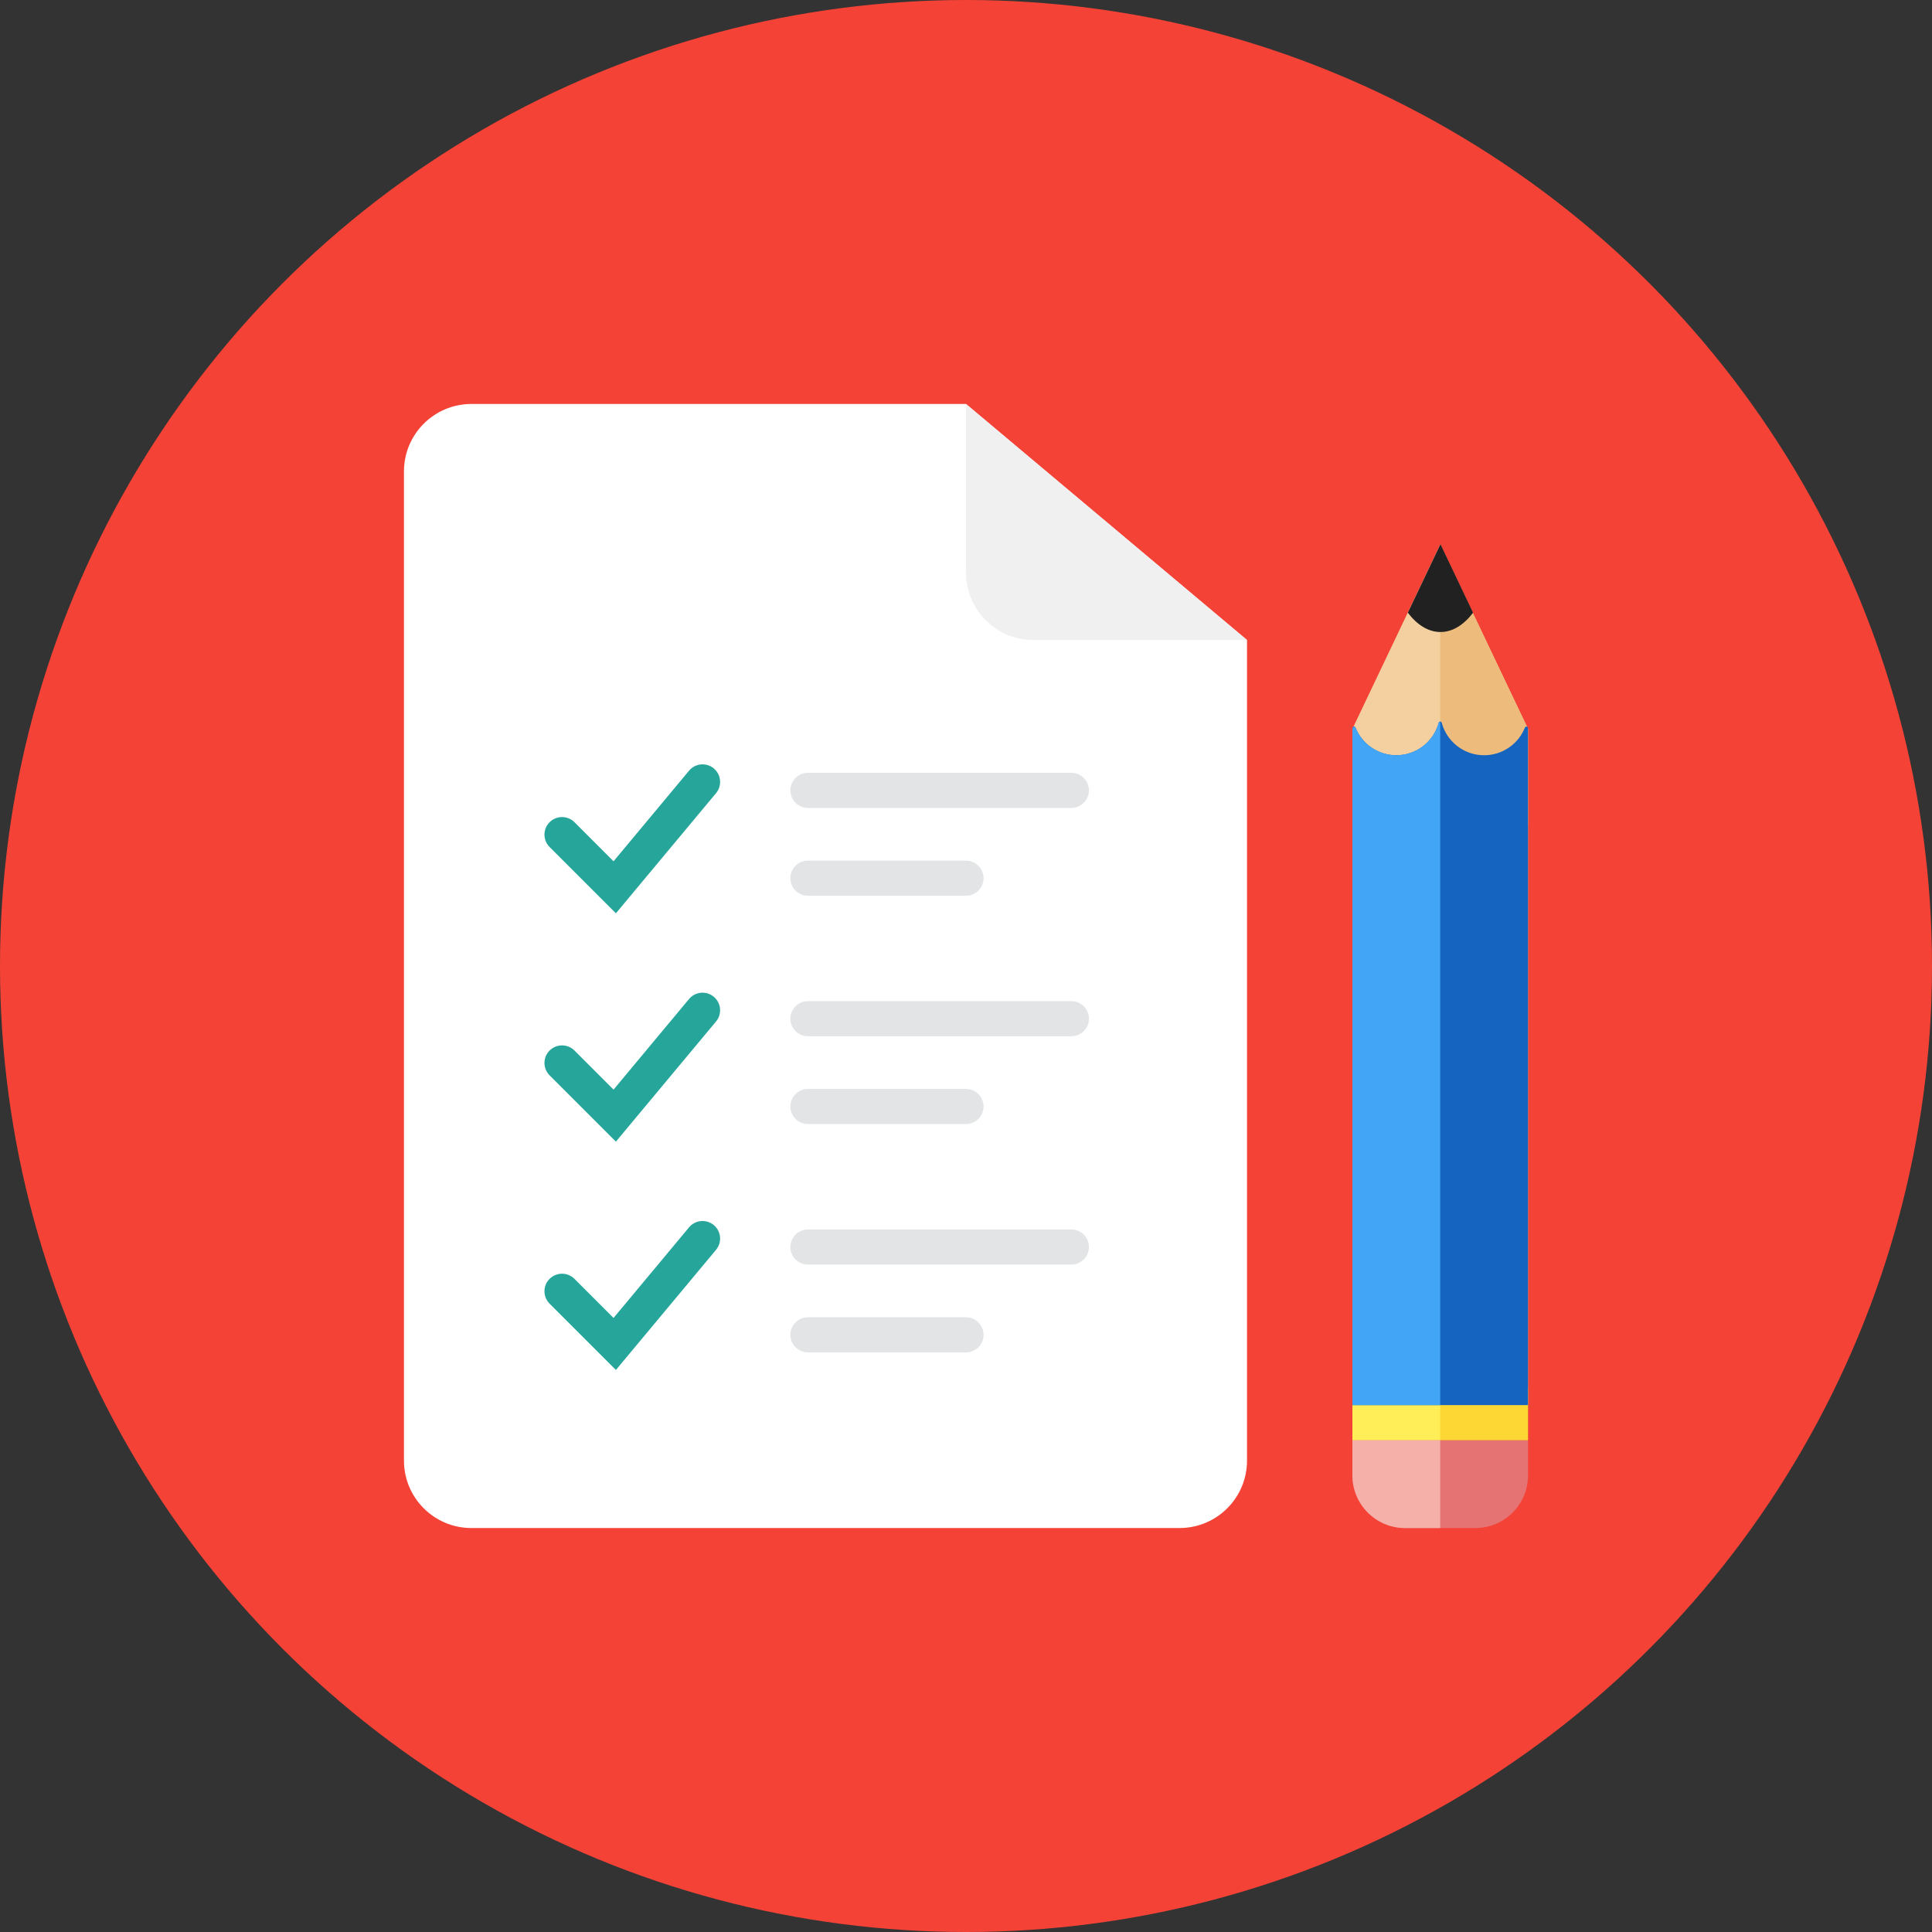 <?xml version="1.0" encoding="utf-8"?>
<!-- Generator: Adobe Illustrator 16.0.0, SVG Export Plug-In . SVG Version: 6.00 Build 0)  -->
<!DOCTYPE svg PUBLIC "-//W3C//DTD SVG 1.1//EN" "http://www.w3.org/Graphics/SVG/1.1/DTD/svg11.dtd">
<svg version="1.1" xmlns="http://www.w3.org/2000/svg" xmlns:xlink="http://www.w3.org/1999/xlink" x="0px" y="0px" width="110px"
	 height="110px" viewBox="0 0 110 110" enable-background="new 0 0 110 110" xml:space="preserve">
<rect x="0" y="0" width="110" height="110" fill="#333333" stroke="none"/>
<g id="R-Multicolor">
	<circle fill="#F44336" cx="55" cy="55" r="55"/>
	<g>
		<path fill="#FFFFFF" d="M23,26.841C23,24.719,24.719,23,26.84,23H55l16,13.44v46.72c0,2.121-1.72,3.84-3.84,3.84H26.84
			C24.719,87,23,85.281,23,83.16V26.841z"/>
		<path fill="#F0F0F0" d="M55,23v9.6c0,2.121,1.719,3.84,3.84,3.84H71L55,23z"/>
		<polygon fill="#F4D0A1" points="77,41.5 82,31 87,41.5 87,80 77,80 		"/>
		<polygon fill="#EDBC7C" points="87,47 87,41.5 82,31 82,47 		"/>
		<path fill="#E57373" d="M87,84c0,1.657-1.343,3-3,3h-4c-1.657,0-3-1.343-3-3v-2h10V84z"/>
		<path fill="#E2E4E5" d="M62,45c0,0.55-0.45,1-1,1H46c-0.55,0-1-0.45-1-1l0,0c0-0.549,0.45-1,1-1h15C61.55,44,62,44.451,62,45
			L62,45z"/>
		<path fill="#E2E4E5" d="M56,50c0,0.55-0.45,1-1,1h-9c-0.55,0-1-0.45-1-1l0,0c0-0.549,0.45-1,1-1h9C55.55,49,56,49.451,56,50L56,50
			z"/>
		<path fill="#E2E4E5" d="M62,58c0,0.55-0.45,1-1,1H46c-0.55,0-1-0.45-1-1l0,0c0-0.549,0.45-1,1-1h15C61.55,57,62,57.451,62,58
			L62,58z"/>
		<path fill="#E2E4E5" d="M56,63c0,0.55-0.45,1-1,1h-9c-0.55,0-1-0.45-1-1l0,0c0-0.549,0.45-1,1-1h9C55.55,62,56,62.451,56,63L56,63
			z"/>
		<path fill="#E2E4E5" d="M62,71c0,0.55-0.45,1-1,1H46c-0.55,0-1-0.45-1-1l0,0c0-0.549,0.45-1,1-1h15C61.55,70,62,70.451,62,71
			L62,71z"/>
		<path fill="#E2E4E5" d="M56,76c0,0.55-0.45,1-1,1h-9c-0.55,0-1-0.45-1-1l0,0c0-0.549,0.45-1,1-1h9C55.55,75,56,75.451,56,76L56,76
			z"/>
		<g>
			<path fill="#26A69A" d="M35.067,52l-3.774-3.774c-0.391-0.39-0.391-1.023,0-1.414c0.391-0.389,1.023-0.389,1.414,0l2.226,2.226
				l4.299-5.159c0.353-0.424,0.984-0.481,1.408-0.128s0.482,0.984,0.128,1.409L35.067,52z"/>
		</g>
		<g>
			<path fill="#26A69A" d="M35.067,65l-3.774-3.774c-0.391-0.39-0.391-1.023,0-1.414c0.391-0.389,1.023-0.389,1.414,0l2.226,2.226
				l4.299-5.159c0.353-0.424,0.984-0.481,1.408-0.128s0.482,0.984,0.128,1.409L35.067,65z"/>
		</g>
		<g>
			<path fill="#26A69A" d="M35.067,78l-3.774-3.774c-0.391-0.39-0.391-1.023,0-1.414c0.391-0.389,1.023-0.389,1.414,0l2.226,2.226
				l4.299-5.159c0.353-0.424,0.984-0.481,1.408-0.128s0.482,0.984,0.128,1.409L35.067,78z"/>
		</g>
		<rect x="77" y="79" fill="#FDD835" width="10" height="3"/>
		<rect x="77" y="80" fill="#FFEE58" width="5" height="2"/>
		<path fill="#212121" d="M82.013,30.984l-1.857,3.9c0.512,0.677,1.151,1.1,1.857,1.1c0.705,0,1.345-0.423,1.857-1.1L82.013,30.984z
			"/>
		<path fill="#1565C0" d="M84.5,43c-1.155,0-2.126-0.781-2.414-1.845c-0.026-0.097-0.147-0.097-0.173,0
			C81.625,42.219,80.654,43,79.5,43c-1.053,0-1.953-0.65-2.322-1.57C77.139,41.333,77,41.359,77,41.464V80h10V41.464
			c0-0.105-0.14-0.132-0.179-0.035C86.452,42.35,85.552,43,84.5,43z"/>
		<path fill="#42A5F5" d="M77,80V41.494c0-0.111,0.146-0.14,0.189-0.036C77.565,42.363,78.458,43,79.5,43
			c1.159,0,2.133-0.788,2.417-1.858C81.93,41.09,82,41.095,82,41.15V80H77z"/>
		<path fill="#F5B1A9" d="M77,82v2c0,1.657,1.343,3,3,3h2v-5H77z"/>
	</g>
</g>
<g id="Multicolor" display="none">
	<g display="inline">
		<path fill="#FFFFFF" d="M23,26.841C23,24.719,24.719,23,26.84,23H55l16,13.44v46.72c0,2.121-1.72,3.84-3.84,3.84H26.84
			C24.719,87,23,85.281,23,83.16V26.841z"/>
		<path fill="#F0F0F0" d="M55,23v9.6c0,2.121,1.719,3.84,3.84,3.84H71L55,23z"/>
		<polygon fill="#F4D0A1" points="77,41.5 82,31 87,41.5 87,80 77,80 		"/>
		<polygon fill="#EDBC7C" points="87,47 87,41.5 82,31 82,47 		"/>
		<path fill="#E57373" d="M87,84c0,1.657-1.343,3-3,3h-4c-1.657,0-3-1.343-3-3v-2h10V84z"/>
		<path fill="#E2E4E5" d="M62,45c0,0.55-0.45,1-1,1H46c-0.55,0-1-0.45-1-1l0,0c0-0.549,0.45-1,1-1h15C61.55,44,62,44.451,62,45
			L62,45z"/>
		<path fill="#E2E4E5" d="M56,50c0,0.55-0.45,1-1,1h-9c-0.55,0-1-0.45-1-1l0,0c0-0.549,0.45-1,1-1h9C55.55,49,56,49.451,56,50L56,50
			z"/>
		<path fill="#E2E4E5" d="M62,58c0,0.55-0.45,1-1,1H46c-0.55,0-1-0.45-1-1l0,0c0-0.549,0.45-1,1-1h15C61.55,57,62,57.451,62,58
			L62,58z"/>
		<path fill="#E2E4E5" d="M56,63c0,0.55-0.45,1-1,1h-9c-0.55,0-1-0.45-1-1l0,0c0-0.549,0.45-1,1-1h9C55.55,62,56,62.451,56,63L56,63
			z"/>
		<path fill="#E2E4E5" d="M62,71c0,0.55-0.45,1-1,1H46c-0.55,0-1-0.45-1-1l0,0c0-0.549,0.45-1,1-1h15C61.55,70,62,70.451,62,71
			L62,71z"/>
		<path fill="#E2E4E5" d="M56,76c0,0.55-0.45,1-1,1h-9c-0.55,0-1-0.45-1-1l0,0c0-0.549,0.45-1,1-1h9C55.55,75,56,75.451,56,76L56,76
			z"/>
		<g>
			<path fill="#26A69A" d="M35.067,52l-3.774-3.774c-0.391-0.39-0.391-1.023,0-1.414c0.391-0.389,1.023-0.389,1.414,0l2.226,2.226
				l4.299-5.159c0.353-0.424,0.984-0.481,1.408-0.128s0.482,0.984,0.128,1.409L35.067,52z"/>
		</g>
		<g>
			<path fill="#26A69A" d="M35.067,65l-3.774-3.774c-0.391-0.39-0.391-1.023,0-1.414c0.391-0.389,1.023-0.389,1.414,0l2.226,2.226
				l4.299-5.159c0.353-0.424,0.984-0.481,1.408-0.128s0.482,0.984,0.128,1.409L35.067,65z"/>
		</g>
		<g>
			<path fill="#26A69A" d="M35.067,78l-3.774-3.774c-0.391-0.39-0.391-1.023,0-1.414c0.391-0.389,1.023-0.389,1.414,0l2.226,2.226
				l4.299-5.159c0.353-0.424,0.984-0.481,1.408-0.128s0.482,0.984,0.128,1.409L35.067,78z"/>
		</g>
		<rect x="77" y="79" fill="#FDD835" width="10" height="3"/>
		<rect x="77" y="80" fill="#FFEE58" width="5" height="2"/>
		<path fill="#212121" d="M82.013,30.984l-1.857,3.9c0.512,0.677,1.151,1.1,1.857,1.1c0.705,0,1.345-0.423,1.857-1.1L82.013,30.984z
			"/>
		<path fill="#1565C0" d="M84.5,43c-1.155,0-2.126-0.781-2.414-1.845c-0.026-0.097-0.147-0.097-0.173,0
			C81.625,42.219,80.654,43,79.5,43c-1.053,0-1.953-0.65-2.322-1.57C77.139,41.333,77,41.359,77,41.464V80h10V41.464
			c0-0.105-0.14-0.132-0.179-0.035C86.452,42.35,85.552,43,84.5,43z"/>
		<path fill="#42A5F5" d="M77,80V41.494c0-0.111,0.146-0.14,0.189-0.036C77.565,42.363,78.458,43,79.5,43
			c1.159,0,2.133-0.788,2.417-1.858C81.93,41.09,82,41.095,82,41.15V80H77z"/>
		<path fill="#F5B1A9" d="M77,82v2c0,1.657,1.343,3,3,3h2v-5H77z"/>
	</g>
</g>
<g id="Blue" display="none">
	<g display="inline">
		<g>
			<path fill="#FFFFFF" d="M23,26.84c0-2.121,1.719-3.84,3.84-3.84H55l16,13.439V83.16c0,2.121-1.72,3.84-3.84,3.84H26.84
				C24.719,87,23,85.281,23,83.16V26.84z"/>
		</g>
		<g>
			<path fill="#C5CAE9" d="M55,23v9.6c0,2.121,1.719,3.84,3.84,3.84H71L55,23z"/>
		</g>
		<g>
			<polygon fill="#FFFFFF" points="77,41.5 82,31 87,41.5 87,80 77,80 			"/>
		</g>
		<g>
			<polygon fill="#E8EAF6" points="87,47 87,41.5 82,31 82,47 			"/>
		</g>
		<g>
			<path fill="#E8EAF6" d="M87,84c0,1.657-1.344,3-3,3h-4c-1.657,0-3-1.343-3-3v-2h10V84z"/>
		</g>
		<g>
			<path fill="#C5CAE9" d="M62,45c0,0.551-0.45,1-1,1H46c-0.551,0-1-0.449-1-1l0,0c0-0.549,0.449-1,1-1h15C61.55,44,62,44.451,62,45
				L62,45z"/>
		</g>
		<g>
			<path fill="#C5CAE9" d="M56,50c0,0.551-0.45,1-1,1h-9c-0.551,0-1-0.449-1-1l0,0c0-0.549,0.449-1,1-1h9C55.55,49,56,49.451,56,50
				L56,50z"/>
		</g>
		<g>
			<path fill="#C5CAE9" d="M62,58c0,0.551-0.45,1-1,1H46c-0.551,0-1-0.449-1-1l0,0c0-0.549,0.449-1,1-1h15C61.55,57,62,57.451,62,58
				L62,58z"/>
		</g>
		<g>
			<path fill="#C5CAE9" d="M56,63c0,0.551-0.45,1-1,1h-9c-0.551,0-1-0.449-1-1l0,0c0-0.549,0.449-1,1-1h9C55.55,62,56,62.451,56,63
				L56,63z"/>
		</g>
		<g>
			<path fill="#C5CAE9" d="M62,71c0,0.551-0.45,1-1,1H46c-0.551,0-1-0.449-1-1l0,0c0-0.549,0.449-1,1-1h15C61.55,70,62,70.451,62,71
				L62,71z"/>
		</g>
		<g>
			<path fill="#C5CAE9" d="M56,76c0,0.551-0.45,1-1,1h-9c-0.551,0-1-0.449-1-1l0,0c0-0.549,0.449-1,1-1h9C55.55,75,56,75.451,56,76
				L56,76z"/>
		</g>
		<g>
			<g>
				<path fill="#2979FF" d="M35.067,52l-3.775-3.774c-0.389-0.39-0.389-1.023,0-1.414c0.393-0.391,1.025-0.391,1.415,0l2.227,2.226
					l4.299-5.158c0.353-0.425,0.984-0.482,1.408-0.129s0.481,0.984,0.128,1.408L35.067,52z"/>
			</g>
		</g>
		<g>
			<g>
				<path fill="#2979FF" d="M35.067,65l-3.775-3.774c-0.389-0.39-0.389-1.023,0-1.414c0.393-0.391,1.025-0.391,1.415,0l2.227,2.226
					l4.299-5.158c0.353-0.425,0.984-0.482,1.408-0.129s0.481,0.984,0.128,1.408L35.067,65z"/>
			</g>
		</g>
		<g>
			<g>
				<path fill="#2979FF" d="M35.067,78l-3.775-3.774c-0.389-0.39-0.389-1.023,0-1.414c0.393-0.391,1.025-0.391,1.415,0l2.227,2.226
					l4.299-5.158c0.353-0.425,0.984-0.482,1.408-0.129s0.481,0.984,0.128,1.408L35.067,78z"/>
			</g>
		</g>
		<g>
			<rect x="77" y="79" fill="#0D57A1" width="10" height="3"/>
		</g>
		<g>
			<rect x="77" y="80" fill="#1565C0" width="5" height="2"/>
		</g>
		<g>
			<path fill="#1A3B7E" d="M82.013,30.984l-1.856,3.9c0.512,0.677,1.151,1.1,1.856,1.1s1.345-0.423,1.856-1.1L82.013,30.984z"/>
		</g>
		<g>
			<path fill="#2962FF" d="M84.5,43c-1.154,0-2.127-0.782-2.414-1.846c-0.025-0.096-0.147-0.096-0.173,0
				C81.625,42.218,80.655,43,79.5,43c-1.053,0-1.953-0.65-2.322-1.57C77.139,41.332,77,41.359,77,41.465V80h10V41.465
				c0-0.105-0.14-0.133-0.179-0.035C86.453,42.35,85.552,43,84.5,43z"/>
		</g>
		<g>
			<path fill="#2979FF" d="M77,80V41.494c0-0.112,0.146-0.141,0.189-0.037C77.565,42.363,78.458,43,79.5,43
				c1.158,0,2.133-0.789,2.416-1.858C81.93,41.09,82,41.096,82,41.15V80H77z"/>
		</g>
		<g>
			<path fill="#FFFFFF" d="M77,82v2c0,1.656,1.343,3,3,3h2v-5H77z"/>
		</g>
	</g>
</g>
<g id="R-Blue" display="none">
	<g display="inline">
		<circle fill="#00B0FF" cx="55" cy="55" r="55"/>
	</g>
	<g display="inline">
		<g>
			<path fill="#FFFFFF" d="M23,26.84c0-2.121,1.719-3.84,3.84-3.84H55l16,13.439V83.16c0,2.121-1.72,3.84-3.84,3.84H26.84
				C24.719,87,23,85.281,23,83.16V26.84z"/>
		</g>
		<g>
			<path fill="#C5CAE9" d="M55,23v9.6c0,2.121,1.719,3.84,3.84,3.84H71L55,23z"/>
		</g>
		<g>
			<polygon fill="#FFFFFF" points="77,41.5 82,31 87,41.5 87,80 77,80 			"/>
		</g>
		<g>
			<polygon fill="#E8EAF6" points="87,47 87,41.5 82,31 82,47 			"/>
		</g>
		<g>
			<path fill="#E8EAF6" d="M87,84c0,1.657-1.344,3-3,3h-4c-1.657,0-3-1.343-3-3v-2h10V84z"/>
		</g>
		<g>
			<path fill="#C5CAE9" d="M62,45c0,0.551-0.45,1-1,1H46c-0.551,0-1-0.449-1-1l0,0c0-0.549,0.449-1,1-1h15C61.55,44,62,44.451,62,45
				L62,45z"/>
		</g>
		<g>
			<path fill="#C5CAE9" d="M56,50c0,0.551-0.45,1-1,1h-9c-0.551,0-1-0.449-1-1l0,0c0-0.549,0.449-1,1-1h9C55.55,49,56,49.451,56,50
				L56,50z"/>
		</g>
		<g>
			<path fill="#C5CAE9" d="M62,58c0,0.551-0.45,1-1,1H46c-0.551,0-1-0.449-1-1l0,0c0-0.549,0.449-1,1-1h15C61.55,57,62,57.451,62,58
				L62,58z"/>
		</g>
		<g>
			<path fill="#C5CAE9" d="M56,63c0,0.551-0.45,1-1,1h-9c-0.551,0-1-0.449-1-1l0,0c0-0.549,0.449-1,1-1h9C55.55,62,56,62.451,56,63
				L56,63z"/>
		</g>
		<g>
			<path fill="#C5CAE9" d="M62,71c0,0.551-0.45,1-1,1H46c-0.551,0-1-0.449-1-1l0,0c0-0.549,0.449-1,1-1h15C61.55,70,62,70.451,62,71
				L62,71z"/>
		</g>
		<g>
			<path fill="#C5CAE9" d="M56,76c0,0.551-0.45,1-1,1h-9c-0.551,0-1-0.449-1-1l0,0c0-0.549,0.449-1,1-1h9C55.55,75,56,75.451,56,76
				L56,76z"/>
		</g>
		<g>
			<g>
				<path fill="#2979FF" d="M35.067,52l-3.775-3.774c-0.389-0.39-0.389-1.023,0-1.414c0.393-0.391,1.025-0.391,1.415,0l2.227,2.226
					l4.299-5.158c0.353-0.425,0.984-0.482,1.408-0.129s0.481,0.984,0.128,1.408L35.067,52z"/>
			</g>
		</g>
		<g>
			<g>
				<path fill="#2979FF" d="M35.067,65l-3.775-3.774c-0.389-0.39-0.389-1.023,0-1.414c0.393-0.391,1.025-0.391,1.415,0l2.227,2.226
					l4.299-5.158c0.353-0.425,0.984-0.482,1.408-0.129s0.481,0.984,0.128,1.408L35.067,65z"/>
			</g>
		</g>
		<g>
			<g>
				<path fill="#2979FF" d="M35.067,78l-3.775-3.774c-0.389-0.39-0.389-1.023,0-1.414c0.393-0.391,1.025-0.391,1.415,0l2.227,2.226
					l4.299-5.158c0.353-0.425,0.984-0.482,1.408-0.129s0.481,0.984,0.128,1.408L35.067,78z"/>
			</g>
		</g>
		<g>
			<rect x="77" y="79" fill="#0D57A1" width="10" height="3"/>
		</g>
		<g>
			<rect x="77" y="80" fill="#1565C0" width="5" height="2"/>
		</g>
		<g>
			<path fill="#1A3B7E" d="M82.013,30.984l-1.856,3.9c0.512,0.677,1.151,1.1,1.856,1.1s1.345-0.423,1.856-1.1L82.013,30.984z"/>
		</g>
		<g>
			<path fill="#2962FF" d="M84.5,43c-1.154,0-2.127-0.782-2.414-1.846c-0.025-0.096-0.147-0.096-0.173,0
				C81.625,42.218,80.655,43,79.5,43c-1.053,0-1.953-0.65-2.322-1.57C77.139,41.332,77,41.359,77,41.465V80h10V41.465
				c0-0.105-0.14-0.133-0.179-0.035C86.453,42.35,85.552,43,84.5,43z"/>
		</g>
		<g>
			<path fill="#2979FF" d="M77,80V41.494c0-0.112,0.146-0.141,0.189-0.037C77.565,42.363,78.458,43,79.5,43
				c1.158,0,2.133-0.789,2.416-1.858C81.93,41.09,82,41.096,82,41.15V80H77z"/>
		</g>
		<g>
			<path fill="#FFFFFF" d="M77,82v2c0,1.656,1.343,3,3,3h2v-5H77z"/>
		</g>
	</g>
</g>
<g id="Green" display="none">
	<g display="inline">
		<g>
			<path fill="#FFFFFF" d="M23,26.84c0-2.121,1.719-3.84,3.84-3.84H55l16,13.439V83.16c0,2.121-1.719,3.84-3.84,3.84H26.84
				C24.719,87,23,85.281,23,83.16V26.84z"/>
		</g>
		<g>
			<path fill="#C5EB98" d="M55,23v9.6c0,2.121,1.719,3.84,3.84,3.84H71L55,23z"/>
		</g>
		<g>
			<polygon fill="#FFFFFF" points="77,41.5 82,31 87,41.5 87,80 77,80 			"/>
		</g>
		<g>
			<polygon fill="#ECF5E1" points="87,47 87,41.5 82,31 82,47 			"/>
		</g>
		<g>
			<path fill="#ECF5E1" d="M87,84c0,1.657-1.344,3-3,3h-4c-1.656,0-3-1.343-3-3v-2h10V84z"/>
		</g>
		<g>
			<path fill="#C5EB98" d="M62,45c0,0.551-0.449,1-1,1H46c-0.55,0-1-0.449-1-1l0,0c0-0.549,0.45-1,1-1h15C61.551,44,62,44.451,62,45
				L62,45z"/>
		</g>
		<g>
			<path fill="#C5EB98" d="M56,50c0,0.551-0.449,1-1,1h-9c-0.55,0-1-0.449-1-1l0,0c0-0.549,0.45-1,1-1h9C55.551,49,56,49.451,56,50
				L56,50z"/>
		</g>
		<g>
			<path fill="#C5EB98" d="M62,58c0,0.551-0.449,1-1,1H46c-0.55,0-1-0.449-1-1l0,0c0-0.549,0.45-1,1-1h15C61.551,57,62,57.451,62,58
				L62,58z"/>
		</g>
		<g>
			<path fill="#C5EB98" d="M56,63c0,0.551-0.449,1-1,1h-9c-0.55,0-1-0.449-1-1l0,0c0-0.549,0.45-1,1-1h9C55.551,62,56,62.451,56,63
				L56,63z"/>
		</g>
		<g>
			<path fill="#C5EB98" d="M62,71c0,0.551-0.449,1-1,1H46c-0.55,0-1-0.449-1-1l0,0c0-0.549,0.45-1,1-1h15C61.551,70,62,70.451,62,71
				L62,71z"/>
		</g>
		<g>
			<path fill="#C5EB98" d="M56,76c0,0.551-0.449,1-1,1h-9c-0.55,0-1-0.449-1-1l0,0c0-0.549,0.45-1,1-1h9C55.551,75,56,75.451,56,76
				L56,76z"/>
		</g>
		<g>
			<g>
				<path fill="#00C250" d="M35.068,52l-3.774-3.774c-0.391-0.39-0.391-1.023,0-1.414s1.023-0.391,1.414,0l2.227,2.226l4.299-5.158
					c0.354-0.425,0.984-0.482,1.408-0.129s0.48,0.984,0.127,1.408L35.068,52z"/>
			</g>
		</g>
		<g>
			<g>
				<path fill="#00C250" d="M35.068,65l-3.774-3.774c-0.391-0.39-0.391-1.023,0-1.414s1.023-0.391,1.414,0l2.227,2.226l4.299-5.158
					c0.354-0.425,0.984-0.482,1.408-0.129s0.48,0.984,0.127,1.408L35.068,65z"/>
			</g>
		</g>
		<g>
			<g>
				<path fill="#00C250" d="M35.068,78l-3.774-3.774c-0.391-0.39-0.391-1.023,0-1.414s1.023-0.391,1.414,0l2.227,2.226l4.299-5.158
					c0.354-0.425,0.984-0.482,1.408-0.129s0.48,0.984,0.127,1.408L35.068,78z"/>
			</g>
		</g>
		<g>
			<rect x="77" y="79" fill="#006E31" width="10" height="3"/>
		</g>
		<g>
			<rect x="77" y="80" fill="#008232" width="5" height="2"/>
		</g>
		<g>
			<path fill="#003B15" d="M82.014,30.984l-1.857,3.9c0.512,0.677,1.152,1.1,1.857,1.1s1.344-0.423,1.856-1.1L82.014,30.984z"/>
		</g>
		<g>
			<path fill="#00A344" d="M84.5,43c-1.154,0-2.125-0.782-2.414-1.846c-0.025-0.096-0.146-0.096-0.172,0
				C81.625,42.218,80.655,43,79.5,43c-1.053,0-1.953-0.65-2.322-1.57C77.139,41.332,77,41.359,77,41.465V80h10V41.465
				c0-0.105-0.139-0.133-0.178-0.035C86.454,42.35,85.553,43,84.5,43z"/>
		</g>
		<g>
			<path fill="#00C250" d="M77,80V41.494c0-0.112,0.146-0.141,0.189-0.037C77.566,42.363,78.458,43,79.5,43
				c1.159,0,2.134-0.789,2.416-1.858C81.931,41.09,82,41.096,82,41.15V80H77z"/>
		</g>
		<g>
			<path fill="#FFFFFF" d="M77,82v2c0,1.656,1.344,3,3,3h2v-5H77z"/>
		</g>
	</g>
</g>
<g id="R-Green" display="none">
	<g display="inline">
		<circle fill="#64DD17" cx="55" cy="55" r="55"/>
	</g>
	<g display="inline">
		<g>
			<path fill="#FFFFFF" d="M23,26.84c0-2.121,1.719-3.84,3.84-3.84H55l16,13.439V83.16c0,2.121-1.719,3.84-3.84,3.84H26.84
				C24.719,87,23,85.281,23,83.16V26.84z"/>
		</g>
		<g>
			<path fill="#C5EB98" d="M55,23v9.6c0,2.121,1.719,3.84,3.84,3.84H71L55,23z"/>
		</g>
		<g>
			<polygon fill="#FFFFFF" points="77,41.5 82,31 87,41.5 87,80 77,80 			"/>
		</g>
		<g>
			<polygon fill="#ECF5E1" points="87,47 87,41.5 82,31 82,47 			"/>
		</g>
		<g>
			<path fill="#ECF5E1" d="M87,84c0,1.657-1.344,3-3,3h-4c-1.656,0-3-1.343-3-3v-2h10V84z"/>
		</g>
		<g>
			<path fill="#C5EB98" d="M62,45c0,0.551-0.449,1-1,1H46c-0.55,0-1-0.449-1-1l0,0c0-0.549,0.45-1,1-1h15C61.551,44,62,44.451,62,45
				L62,45z"/>
		</g>
		<g>
			<path fill="#C5EB98" d="M56,50c0,0.551-0.449,1-1,1h-9c-0.55,0-1-0.449-1-1l0,0c0-0.549,0.45-1,1-1h9C55.551,49,56,49.451,56,50
				L56,50z"/>
		</g>
		<g>
			<path fill="#C5EB98" d="M62,58c0,0.551-0.449,1-1,1H46c-0.55,0-1-0.449-1-1l0,0c0-0.549,0.45-1,1-1h15C61.551,57,62,57.451,62,58
				L62,58z"/>
		</g>
		<g>
			<path fill="#C5EB98" d="M56,63c0,0.551-0.449,1-1,1h-9c-0.55,0-1-0.449-1-1l0,0c0-0.549,0.45-1,1-1h9C55.551,62,56,62.451,56,63
				L56,63z"/>
		</g>
		<g>
			<path fill="#C5EB98" d="M62,71c0,0.551-0.449,1-1,1H46c-0.55,0-1-0.449-1-1l0,0c0-0.549,0.45-1,1-1h15C61.551,70,62,70.451,62,71
				L62,71z"/>
		</g>
		<g>
			<path fill="#C5EB98" d="M56,76c0,0.551-0.449,1-1,1h-9c-0.55,0-1-0.449-1-1l0,0c0-0.549,0.45-1,1-1h9C55.551,75,56,75.451,56,76
				L56,76z"/>
		</g>
		<g>
			<g>
				<path fill="#00C250" d="M35.068,52l-3.774-3.774c-0.391-0.39-0.391-1.023,0-1.414s1.023-0.391,1.414,0l2.227,2.226l4.299-5.158
					c0.354-0.425,0.984-0.482,1.408-0.129s0.48,0.984,0.127,1.408L35.068,52z"/>
			</g>
		</g>
		<g>
			<g>
				<path fill="#00C250" d="M35.068,65l-3.774-3.774c-0.391-0.39-0.391-1.023,0-1.414s1.023-0.391,1.414,0l2.227,2.226l4.299-5.158
					c0.354-0.425,0.984-0.482,1.408-0.129s0.48,0.984,0.127,1.408L35.068,65z"/>
			</g>
		</g>
		<g>
			<g>
				<path fill="#00C250" d="M35.068,78l-3.774-3.774c-0.391-0.39-0.391-1.023,0-1.414s1.023-0.391,1.414,0l2.227,2.226l4.299-5.158
					c0.354-0.425,0.984-0.482,1.408-0.129s0.48,0.984,0.127,1.408L35.068,78z"/>
			</g>
		</g>
		<g>
			<rect x="77" y="79" fill="#006E31" width="10" height="3"/>
		</g>
		<g>
			<rect x="77" y="80" fill="#008232" width="5" height="2"/>
		</g>
		<g>
			<path fill="#003B15" d="M82.014,30.984l-1.857,3.9c0.512,0.677,1.152,1.1,1.857,1.1s1.344-0.423,1.856-1.1L82.014,30.984z"/>
		</g>
		<g>
			<path fill="#00A344" d="M84.5,43c-1.154,0-2.125-0.782-2.414-1.846c-0.025-0.096-0.146-0.096-0.172,0
				C81.625,42.218,80.655,43,79.5,43c-1.053,0-1.953-0.65-2.322-1.57C77.139,41.332,77,41.359,77,41.465V80h10V41.465
				c0-0.105-0.139-0.133-0.178-0.035C86.454,42.35,85.553,43,84.5,43z"/>
		</g>
		<g>
			<path fill="#00C250" d="M77,80V41.494c0-0.112,0.146-0.141,0.189-0.037C77.566,42.363,78.458,43,79.5,43
				c1.159,0,2.134-0.789,2.416-1.858C81.931,41.09,82,41.096,82,41.15V80H77z"/>
		</g>
		<g>
			<path fill="#FFFFFF" d="M77,82v2c0,1.656,1.344,3,3,3h2v-5H77z"/>
		</g>
	</g>
</g>
<g id="Red" display="none">
	<g display="inline">
		<g>
			<path fill="#FFFFFF" d="M23,26.84c0-2.121,1.719-3.84,3.84-3.84H55l16,13.439V83.16c0,2.121-1.719,3.84-3.84,3.84H26.84
				C24.719,87,23,85.281,23,83.16V26.84z"/>
		</g>
		<g>
			<path fill="#FFC7B2" d="M55,23v9.6c0,2.121,1.719,3.84,3.84,3.84H71L55,23z"/>
		</g>
		<g>
			<polygon fill="#FFFFFF" points="77,41.5 82,31 87,41.5 87,80 77,80 			"/>
		</g>
		<g>
			<polygon fill="#FFE4DE" points="87,47 87,41.5 82,31 82,47 			"/>
		</g>
		<g>
			<path fill="#FFE4DE" d="M87,84c0,1.657-1.344,3-3,3h-4c-1.656,0-3-1.343-3-3v-2h10V84z"/>
		</g>
		<g>
			<path fill="#FFC7B2" d="M62,45c0,0.551-0.449,1-1,1H46c-0.55,0-1-0.449-1-1l0,0c0-0.549,0.45-1,1-1h15C61.551,44,62,44.451,62,45
				L62,45z"/>
		</g>
		<g>
			<path fill="#FFC7B2" d="M56,50c0,0.551-0.449,1-1,1h-9c-0.55,0-1-0.449-1-1l0,0c0-0.549,0.45-1,1-1h9C55.551,49,56,49.451,56,50
				L56,50z"/>
		</g>
		<g>
			<path fill="#FFC7B2" d="M62,58c0,0.551-0.449,1-1,1H46c-0.55,0-1-0.449-1-1l0,0c0-0.549,0.45-1,1-1h15C61.551,57,62,57.451,62,58
				L62,58z"/>
		</g>
		<g>
			<path fill="#FFC7B2" d="M56,63c0,0.551-0.449,1-1,1h-9c-0.55,0-1-0.449-1-1l0,0c0-0.549,0.45-1,1-1h9C55.551,62,56,62.451,56,63
				L56,63z"/>
		</g>
		<g>
			<path fill="#FFC7B2" d="M62,71c0,0.551-0.449,1-1,1H46c-0.55,0-1-0.449-1-1l0,0c0-0.549,0.45-1,1-1h15C61.551,70,62,70.451,62,71
				L62,71z"/>
		</g>
		<g>
			<path fill="#FFC7B2" d="M56,76c0,0.551-0.449,1-1,1h-9c-0.55,0-1-0.449-1-1l0,0c0-0.549,0.45-1,1-1h9C55.551,75,56,75.451,56,76
				L56,76z"/>
		</g>
		<g>
			<g>
				<path fill="#D22600" d="M35.068,52l-3.774-3.774c-0.391-0.39-0.391-1.023,0-1.414s1.023-0.391,1.414,0l2.227,2.226l4.299-5.158
					c0.354-0.425,0.984-0.482,1.408-0.129s0.48,0.984,0.127,1.408L35.068,52z"/>
			</g>
		</g>
		<g>
			<g>
				<path fill="#D22600" d="M35.068,65l-3.774-3.774c-0.391-0.39-0.391-1.023,0-1.414s1.023-0.391,1.414,0l2.227,2.226l4.299-5.158
					c0.354-0.425,0.984-0.482,1.408-0.129s0.48,0.984,0.127,1.408L35.068,65z"/>
			</g>
		</g>
		<g>
			<g>
				<path fill="#D22600" d="M35.068,78l-3.774-3.774c-0.391-0.39-0.391-1.023,0-1.414s1.023-0.391,1.414,0l2.227,2.226l4.299-5.158
					c0.354-0.425,0.984-0.482,1.408-0.129s0.48,0.984,0.127,1.408L35.068,78z"/>
			</g>
		</g>
		<g>
			<rect x="77" y="79" fill="#7A1C05" width="10" height="3"/>
		</g>
		<g>
			<rect x="77" y="80" fill="#99412B" width="5" height="2"/>
		</g>
		<g>
			<path fill="#2C0900" d="M82.014,30.984l-1.857,3.9c0.512,0.677,1.152,1.1,1.857,1.1s1.344-0.423,1.856-1.1L82.014,30.984z"/>
		</g>
		<g>
			<path fill="#AC2200" d="M84.5,43c-1.154,0-2.125-0.782-2.414-1.846c-0.025-0.096-0.146-0.096-0.172,0
				C81.625,42.218,80.655,43,79.5,43c-1.053,0-1.953-0.65-2.322-1.57C77.139,41.332,77,41.359,77,41.465V80h10V41.465
				c0-0.105-0.139-0.133-0.178-0.035C86.454,42.35,85.553,43,84.5,43z"/>
		</g>
		<g>
			<path fill="#D22600" d="M77,80V41.494c0-0.112,0.146-0.141,0.189-0.037C77.566,42.363,78.458,43,79.5,43
				c1.159,0,2.134-0.789,2.416-1.858C81.931,41.09,82,41.096,82,41.15V80H77z"/>
		</g>
		<g>
			<path fill="#FFFFFF" d="M77,82v2c0,1.656,1.344,3,3,3h2v-5H77z"/>
		</g>
	</g>
</g>
<g id="R-Red" display="none">
	<g display="inline">
		<circle fill="#FF5722" cx="55" cy="55" r="55"/>
	</g>
	<g display="inline">
		<g>
			<path fill="#FFFFFF" d="M23,26.84c0-2.121,1.719-3.84,3.84-3.84H55l16,13.439V83.16c0,2.121-1.719,3.84-3.84,3.84H26.84
				C24.719,87,23,85.281,23,83.16V26.84z"/>
		</g>
		<g>
			<path fill="#FFC7B2" d="M55,23v9.6c0,2.121,1.719,3.84,3.84,3.84H71L55,23z"/>
		</g>
		<g>
			<polygon fill="#FFFFFF" points="77,41.5 82,31 87,41.5 87,80 77,80 			"/>
		</g>
		<g>
			<polygon fill="#FFE4DE" points="87,47 87,41.5 82,31 82,47 			"/>
		</g>
		<g>
			<path fill="#FFE4DE" d="M87,84c0,1.657-1.344,3-3,3h-4c-1.656,0-3-1.343-3-3v-2h10V84z"/>
		</g>
		<g>
			<path fill="#FFC7B2" d="M62,45c0,0.551-0.449,1-1,1H46c-0.55,0-1-0.449-1-1l0,0c0-0.549,0.45-1,1-1h15C61.551,44,62,44.451,62,45
				L62,45z"/>
		</g>
		<g>
			<path fill="#FFC7B2" d="M56,50c0,0.551-0.449,1-1,1h-9c-0.55,0-1-0.449-1-1l0,0c0-0.549,0.45-1,1-1h9C55.551,49,56,49.451,56,50
				L56,50z"/>
		</g>
		<g>
			<path fill="#FFC7B2" d="M62,58c0,0.551-0.449,1-1,1H46c-0.55,0-1-0.449-1-1l0,0c0-0.549,0.45-1,1-1h15C61.551,57,62,57.451,62,58
				L62,58z"/>
		</g>
		<g>
			<path fill="#FFC7B2" d="M56,63c0,0.551-0.449,1-1,1h-9c-0.55,0-1-0.449-1-1l0,0c0-0.549,0.45-1,1-1h9C55.551,62,56,62.451,56,63
				L56,63z"/>
		</g>
		<g>
			<path fill="#FFC7B2" d="M62,71c0,0.551-0.449,1-1,1H46c-0.55,0-1-0.449-1-1l0,0c0-0.549,0.45-1,1-1h15C61.551,70,62,70.451,62,71
				L62,71z"/>
		</g>
		<g>
			<path fill="#FFC7B2" d="M56,76c0,0.551-0.449,1-1,1h-9c-0.55,0-1-0.449-1-1l0,0c0-0.549,0.45-1,1-1h9C55.551,75,56,75.451,56,76
				L56,76z"/>
		</g>
		<g>
			<g>
				<path fill="#D22600" d="M35.068,52l-3.774-3.774c-0.391-0.39-0.391-1.023,0-1.414s1.023-0.391,1.414,0l2.227,2.226l4.299-5.158
					c0.354-0.425,0.984-0.482,1.408-0.129s0.48,0.984,0.127,1.408L35.068,52z"/>
			</g>
		</g>
		<g>
			<g>
				<path fill="#D22600" d="M35.068,65l-3.774-3.774c-0.391-0.39-0.391-1.023,0-1.414s1.023-0.391,1.414,0l2.227,2.226l4.299-5.158
					c0.354-0.425,0.984-0.482,1.408-0.129s0.48,0.984,0.127,1.408L35.068,65z"/>
			</g>
		</g>
		<g>
			<g>
				<path fill="#D22600" d="M35.068,78l-3.774-3.774c-0.391-0.39-0.391-1.023,0-1.414s1.023-0.391,1.414,0l2.227,2.226l4.299-5.158
					c0.354-0.425,0.984-0.482,1.408-0.129s0.48,0.984,0.127,1.408L35.068,78z"/>
			</g>
		</g>
		<g>
			<rect x="77" y="79" fill="#7A1C05" width="10" height="3"/>
		</g>
		<g>
			<rect x="77" y="80" fill="#99412B" width="5" height="2"/>
		</g>
		<g>
			<path fill="#2C0900" d="M82.014,30.984l-1.857,3.9c0.512,0.677,1.152,1.1,1.857,1.1s1.344-0.423,1.856-1.1L82.014,30.984z"/>
		</g>
		<g>
			<path fill="#AC2200" d="M84.5,43c-1.154,0-2.125-0.782-2.414-1.846c-0.025-0.096-0.146-0.096-0.172,0
				C81.625,42.218,80.655,43,79.5,43c-1.053,0-1.953-0.65-2.322-1.57C77.139,41.332,77,41.359,77,41.465V80h10V41.465
				c0-0.105-0.139-0.133-0.178-0.035C86.454,42.35,85.553,43,84.5,43z"/>
		</g>
		<g>
			<path fill="#D22600" d="M77,80V41.494c0-0.112,0.146-0.141,0.189-0.037C77.566,42.363,78.458,43,79.5,43
				c1.159,0,2.134-0.789,2.416-1.858C81.931,41.09,82,41.096,82,41.15V80H77z"/>
		</g>
		<g>
			<path fill="#FFFFFF" d="M77,82v2c0,1.656,1.344,3,3,3h2v-5H77z"/>
		</g>
	</g>
</g>
<g id="Yellow" display="none">
	<g display="inline">
		<g>
			<path fill="#FFFFFF" d="M23,26.84c0-2.121,1.719-3.84,3.84-3.84H55l16,13.439V83.16c0,2.121-1.719,3.84-3.84,3.84H26.84
				C24.719,87,23,85.281,23,83.16V26.84z"/>
		</g>
		<g>
			<path fill="#FFEBB8" d="M55,23v9.6c0,2.121,1.719,3.84,3.84,3.84H71L55,23z"/>
		</g>
		<g>
			<polygon fill="#FFFFFF" points="77,41.5 82,31 87,41.5 87,80 77,80 			"/>
		</g>
		<g>
			<polygon fill="#FFF4D1" points="87,47 87,41.5 82,31 82,47 			"/>
		</g>
		<g>
			<path fill="#FFF4D1" d="M87,84c0,1.657-1.344,3-3,3h-4c-1.656,0-3-1.343-3-3v-2h10V84z"/>
		</g>
		<g>
			<path fill="#FFEBB8" d="M62,45c0,0.551-0.449,1-1,1H46c-0.55,0-1-0.449-1-1l0,0c0-0.549,0.45-1,1-1h15C61.551,44,62,44.451,62,45
				L62,45z"/>
		</g>
		<g>
			<path fill="#FFEBB8" d="M56,50c0,0.551-0.449,1-1,1h-9c-0.55,0-1-0.449-1-1l0,0c0-0.549,0.45-1,1-1h9C55.551,49,56,49.451,56,50
				L56,50z"/>
		</g>
		<g>
			<path fill="#FFEBB8" d="M62,58c0,0.551-0.449,1-1,1H46c-0.55,0-1-0.449-1-1l0,0c0-0.549,0.45-1,1-1h15C61.551,57,62,57.451,62,58
				L62,58z"/>
		</g>
		<g>
			<path fill="#FFEBB8" d="M56,63c0,0.551-0.449,1-1,1h-9c-0.55,0-1-0.449-1-1l0,0c0-0.549,0.45-1,1-1h9C55.551,62,56,62.451,56,63
				L56,63z"/>
		</g>
		<g>
			<path fill="#FFEBB8" d="M62,71c0,0.551-0.449,1-1,1H46c-0.55,0-1-0.449-1-1l0,0c0-0.549,0.45-1,1-1h15C61.551,70,62,70.451,62,71
				L62,71z"/>
		</g>
		<g>
			<path fill="#FFEBB8" d="M56,76c0,0.551-0.449,1-1,1h-9c-0.55,0-1-0.449-1-1l0,0c0-0.549,0.45-1,1-1h9C55.551,75,56,75.451,56,76
				L56,76z"/>
		</g>
		<g>
			<g>
				<path fill="#FF8000" d="M35.068,52l-3.774-3.774c-0.391-0.39-0.391-1.023,0-1.414s1.023-0.391,1.414,0l2.227,2.226l4.299-5.158
					c0.354-0.425,0.984-0.482,1.408-0.129s0.48,0.984,0.127,1.408L35.068,52z"/>
			</g>
		</g>
		<g>
			<g>
				<path fill="#FF8000" d="M35.068,65l-3.774-3.774c-0.391-0.39-0.391-1.023,0-1.414s1.023-0.391,1.414,0l2.227,2.226l4.299-5.158
					c0.354-0.425,0.984-0.482,1.408-0.129s0.48,0.984,0.127,1.408L35.068,65z"/>
			</g>
		</g>
		<g>
			<g>
				<path fill="#FF8000" d="M35.068,78l-3.774-3.774c-0.391-0.39-0.391-1.023,0-1.414s1.023-0.391,1.414,0l2.227,2.226l4.299-5.158
					c0.354-0.425,0.984-0.482,1.408-0.129s0.48,0.984,0.127,1.408L35.068,78z"/>
			</g>
		</g>
		<g>
			<rect x="77" y="79" fill="#804B1C" width="10" height="3"/>
		</g>
		<g>
			<rect x="77" y="80" fill="#AB6C24" width="5" height="2"/>
		</g>
		<g>
			<path fill="#4C2720" d="M82.014,30.984l-1.857,3.9c0.512,0.677,1.152,1.1,1.857,1.1s1.344-0.423,1.856-1.1L82.014,30.984z"/>
		</g>
		<g>
			<path fill="#FC6100" d="M84.5,43c-1.154,0-2.125-0.782-2.414-1.846c-0.025-0.096-0.146-0.096-0.172,0
				C81.625,42.218,80.655,43,79.5,43c-1.053,0-1.953-0.65-2.322-1.57C77.139,41.332,77,41.359,77,41.465V80h10V41.465
				c0-0.105-0.139-0.133-0.178-0.035C86.454,42.35,85.553,43,84.5,43z"/>
		</g>
		<g>
			<path fill="#FF8000" d="M77,80V41.494c0-0.112,0.146-0.141,0.189-0.037C77.566,42.363,78.458,43,79.5,43
				c1.159,0,2.134-0.789,2.416-1.858C81.931,41.09,82,41.096,82,41.15V80H77z"/>
		</g>
		<g>
			<path fill="#FFFFFF" d="M77,82v2c0,1.656,1.344,3,3,3h2v-5H77z"/>
		</g>
	</g>
</g>
<g id="R-Yellow" display="none">
	<g display="inline">
		<circle fill="#FFD600" cx="55" cy="55" r="55"/>
	</g>
	<g display="inline">
		<g>
			<path fill="#FFFFFF" d="M23,26.84c0-2.121,1.719-3.84,3.84-3.84H55l16,13.439V83.16c0,2.121-1.719,3.84-3.84,3.84H26.84
				C24.719,87,23,85.281,23,83.16V26.84z"/>
		</g>
		<g>
			<path fill="#FFEBB8" d="M55,23v9.6c0,2.121,1.719,3.84,3.84,3.84H71L55,23z"/>
		</g>
		<g>
			<polygon fill="#FFFFFF" points="77,41.5 82,31 87,41.5 87,80 77,80 			"/>
		</g>
		<g>
			<polygon fill="#FFF4D1" points="87,47 87,41.5 82,31 82,47 			"/>
		</g>
		<g>
			<path fill="#FFF4D1" d="M87,84c0,1.657-1.344,3-3,3h-4c-1.656,0-3-1.343-3-3v-2h10V84z"/>
		</g>
		<g>
			<path fill="#FFEBB8" d="M62,45c0,0.551-0.449,1-1,1H46c-0.55,0-1-0.449-1-1l0,0c0-0.549,0.45-1,1-1h15C61.551,44,62,44.451,62,45
				L62,45z"/>
		</g>
		<g>
			<path fill="#FFEBB8" d="M56,50c0,0.551-0.449,1-1,1h-9c-0.55,0-1-0.449-1-1l0,0c0-0.549,0.45-1,1-1h9C55.551,49,56,49.451,56,50
				L56,50z"/>
		</g>
		<g>
			<path fill="#FFEBB8" d="M62,58c0,0.551-0.449,1-1,1H46c-0.55,0-1-0.449-1-1l0,0c0-0.549,0.45-1,1-1h15C61.551,57,62,57.451,62,58
				L62,58z"/>
		</g>
		<g>
			<path fill="#FFEBB8" d="M56,63c0,0.551-0.449,1-1,1h-9c-0.55,0-1-0.449-1-1l0,0c0-0.549,0.45-1,1-1h9C55.551,62,56,62.451,56,63
				L56,63z"/>
		</g>
		<g>
			<path fill="#FFEBB8" d="M62,71c0,0.551-0.449,1-1,1H46c-0.55,0-1-0.449-1-1l0,0c0-0.549,0.45-1,1-1h15C61.551,70,62,70.451,62,71
				L62,71z"/>
		</g>
		<g>
			<path fill="#FFEBB8" d="M56,76c0,0.551-0.449,1-1,1h-9c-0.55,0-1-0.449-1-1l0,0c0-0.549,0.45-1,1-1h9C55.551,75,56,75.451,56,76
				L56,76z"/>
		</g>
		<g>
			<g>
				<path fill="#FF8000" d="M35.068,52l-3.774-3.774c-0.391-0.39-0.391-1.023,0-1.414s1.023-0.391,1.414,0l2.227,2.226l4.299-5.158
					c0.354-0.425,0.984-0.482,1.408-0.129s0.48,0.984,0.127,1.408L35.068,52z"/>
			</g>
		</g>
		<g>
			<g>
				<path fill="#FF8000" d="M35.068,65l-3.774-3.774c-0.391-0.39-0.391-1.023,0-1.414s1.023-0.391,1.414,0l2.227,2.226l4.299-5.158
					c0.354-0.425,0.984-0.482,1.408-0.129s0.48,0.984,0.127,1.408L35.068,65z"/>
			</g>
		</g>
		<g>
			<g>
				<path fill="#FF8000" d="M35.068,78l-3.774-3.774c-0.391-0.39-0.391-1.023,0-1.414s1.023-0.391,1.414,0l2.227,2.226l4.299-5.158
					c0.354-0.425,0.984-0.482,1.408-0.129s0.48,0.984,0.127,1.408L35.068,78z"/>
			</g>
		</g>
		<g>
			<rect x="77" y="79" fill="#804B1C" width="10" height="3"/>
		</g>
		<g>
			<rect x="77" y="80" fill="#AB6C24" width="5" height="2"/>
		</g>
		<g>
			<path fill="#4C2720" d="M82.014,30.984l-1.857,3.9c0.512,0.677,1.152,1.1,1.857,1.1s1.344-0.423,1.856-1.1L82.014,30.984z"/>
		</g>
		<g>
			<path fill="#FC6100" d="M84.5,43c-1.154,0-2.125-0.782-2.414-1.846c-0.025-0.096-0.146-0.096-0.172,0
				C81.625,42.218,80.655,43,79.5,43c-1.053,0-1.953-0.65-2.322-1.57C77.139,41.332,77,41.359,77,41.465V80h10V41.465
				c0-0.105-0.139-0.133-0.178-0.035C86.454,42.35,85.553,43,84.5,43z"/>
		</g>
		<g>
			<path fill="#FF8000" d="M77,80V41.494c0-0.112,0.146-0.141,0.189-0.037C77.566,42.363,78.458,43,79.5,43
				c1.159,0,2.134-0.789,2.416-1.858C81.931,41.09,82,41.096,82,41.15V80H77z"/>
		</g>
		<g>
			<path fill="#FFFFFF" d="M77,82v2c0,1.656,1.344,3,3,3h2v-5H77z"/>
		</g>
	</g>
</g>
</svg>

